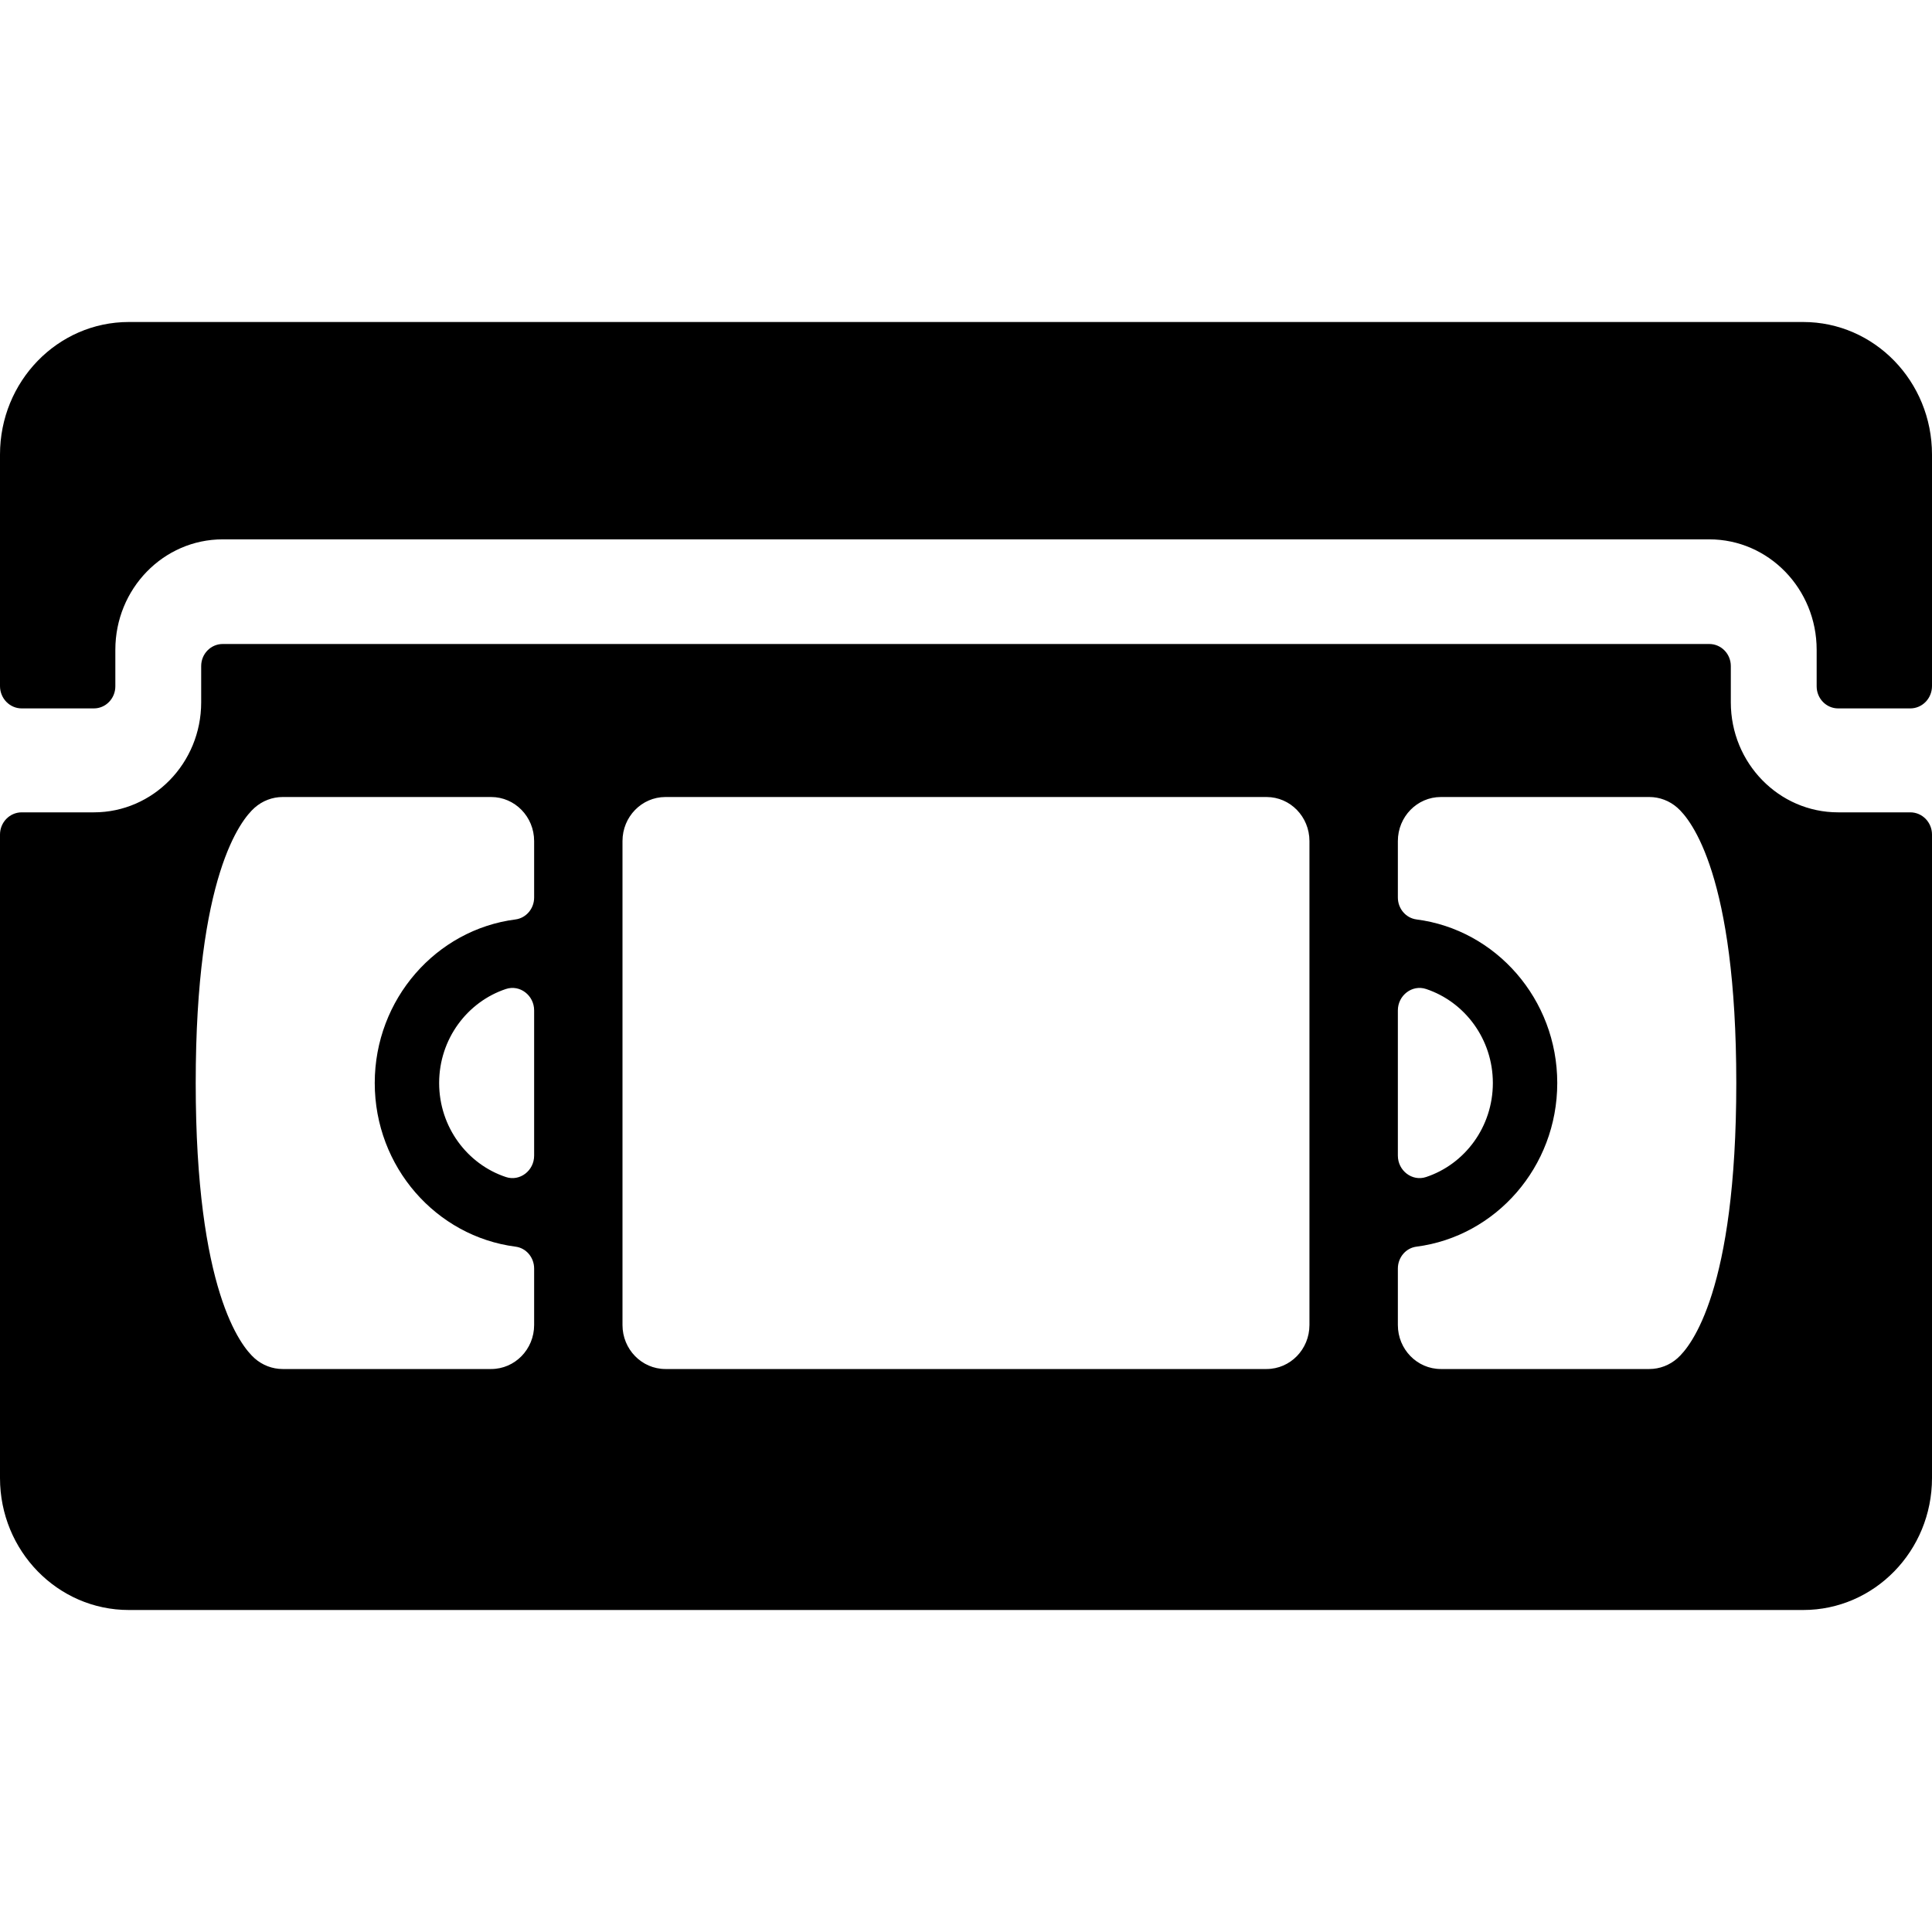 <svg width="30" height="30" viewBox="0 0 30 30" fill="none" xmlns="http://www.w3.org/2000/svg">
<path d="M1.458 11C1.642 11 1.791 10.846 1.791 10.657V10.09C1.791 9.143 2.537 8.375 3.458 8.375H26.542C27.463 8.375 28.209 9.143 28.209 10.09V10.657C28.209 10.846 28.358 11 28.542 11H29.663C29.849 11 30 10.845 30 10.653V7.058C30 5.921 29.105 5 28 5H2C0.895 5 0 5.922 0 7.058V10.653C0 10.845 0.151 11 0.337 11H1.458Z" fill="black"/>
<path d="M28.542 12.614C27.622 12.614 26.876 11.849 26.876 10.906V10.342C26.876 10.153 26.726 10 26.542 10H3.458C3.274 10 3.124 10.153 3.124 10.342V10.906C3.124 11.849 2.378 12.614 1.458 12.614H0.337C0.151 12.614 0 12.769 0 12.959V22.951C0 24.082 0.895 25 2 25H28C29.105 25 30 24.082 30 22.951V12.959C30 12.769 29.849 12.614 29.663 12.614H28.542ZM21.706 15.689C21.706 15.456 21.928 15.285 22.144 15.357C22.745 15.557 23.181 16.135 23.181 16.817C23.181 17.499 22.745 18.078 22.144 18.277C21.928 18.349 21.706 18.178 21.706 17.945V15.689V15.689ZM8.294 17.945C8.294 18.178 8.072 18.349 7.856 18.277C7.255 18.078 6.819 17.499 6.819 16.817C6.819 16.135 7.255 15.557 7.856 15.357C8.072 15.285 8.294 15.456 8.294 15.689V17.945V17.945ZM8.294 13.937C8.294 14.108 8.171 14.255 8.005 14.277C6.774 14.435 5.819 15.514 5.819 16.817C5.819 18.121 6.774 19.199 8.005 19.358C8.171 19.379 8.294 19.526 8.294 19.698V20.575C8.294 20.952 7.995 21.258 7.627 21.258H4.389C4.23 21.258 4.075 21.199 3.954 21.092C3.74 20.903 3.039 20.035 3.039 16.817C3.039 13.599 3.74 12.731 3.954 12.542C4.075 12.435 4.23 12.376 4.389 12.376H7.627C7.995 12.376 8.294 12.682 8.294 13.06V13.937ZM20.333 20.575C20.333 20.952 20.035 21.258 19.667 21.258H10.333C9.965 21.258 9.666 20.952 9.666 20.575V13.06C9.666 12.682 9.965 12.376 10.333 12.376H19.667C20.035 12.376 20.333 12.682 20.333 13.06V20.575ZM26.046 21.092C25.925 21.199 25.77 21.258 25.611 21.258H22.373C22.005 21.258 21.706 20.952 21.706 20.575V19.698C21.706 19.526 21.829 19.379 21.995 19.358C23.226 19.199 24.181 18.121 24.181 16.817C24.181 15.514 23.226 14.435 21.995 14.277C21.829 14.255 21.706 14.108 21.706 13.937V13.06C21.706 12.682 22.005 12.376 22.373 12.376H25.611C25.77 12.376 25.925 12.435 26.046 12.542C26.261 12.731 26.961 13.599 26.961 16.817C26.961 20.035 26.261 20.903 26.046 21.092Z" fill="black"/>
</svg>
